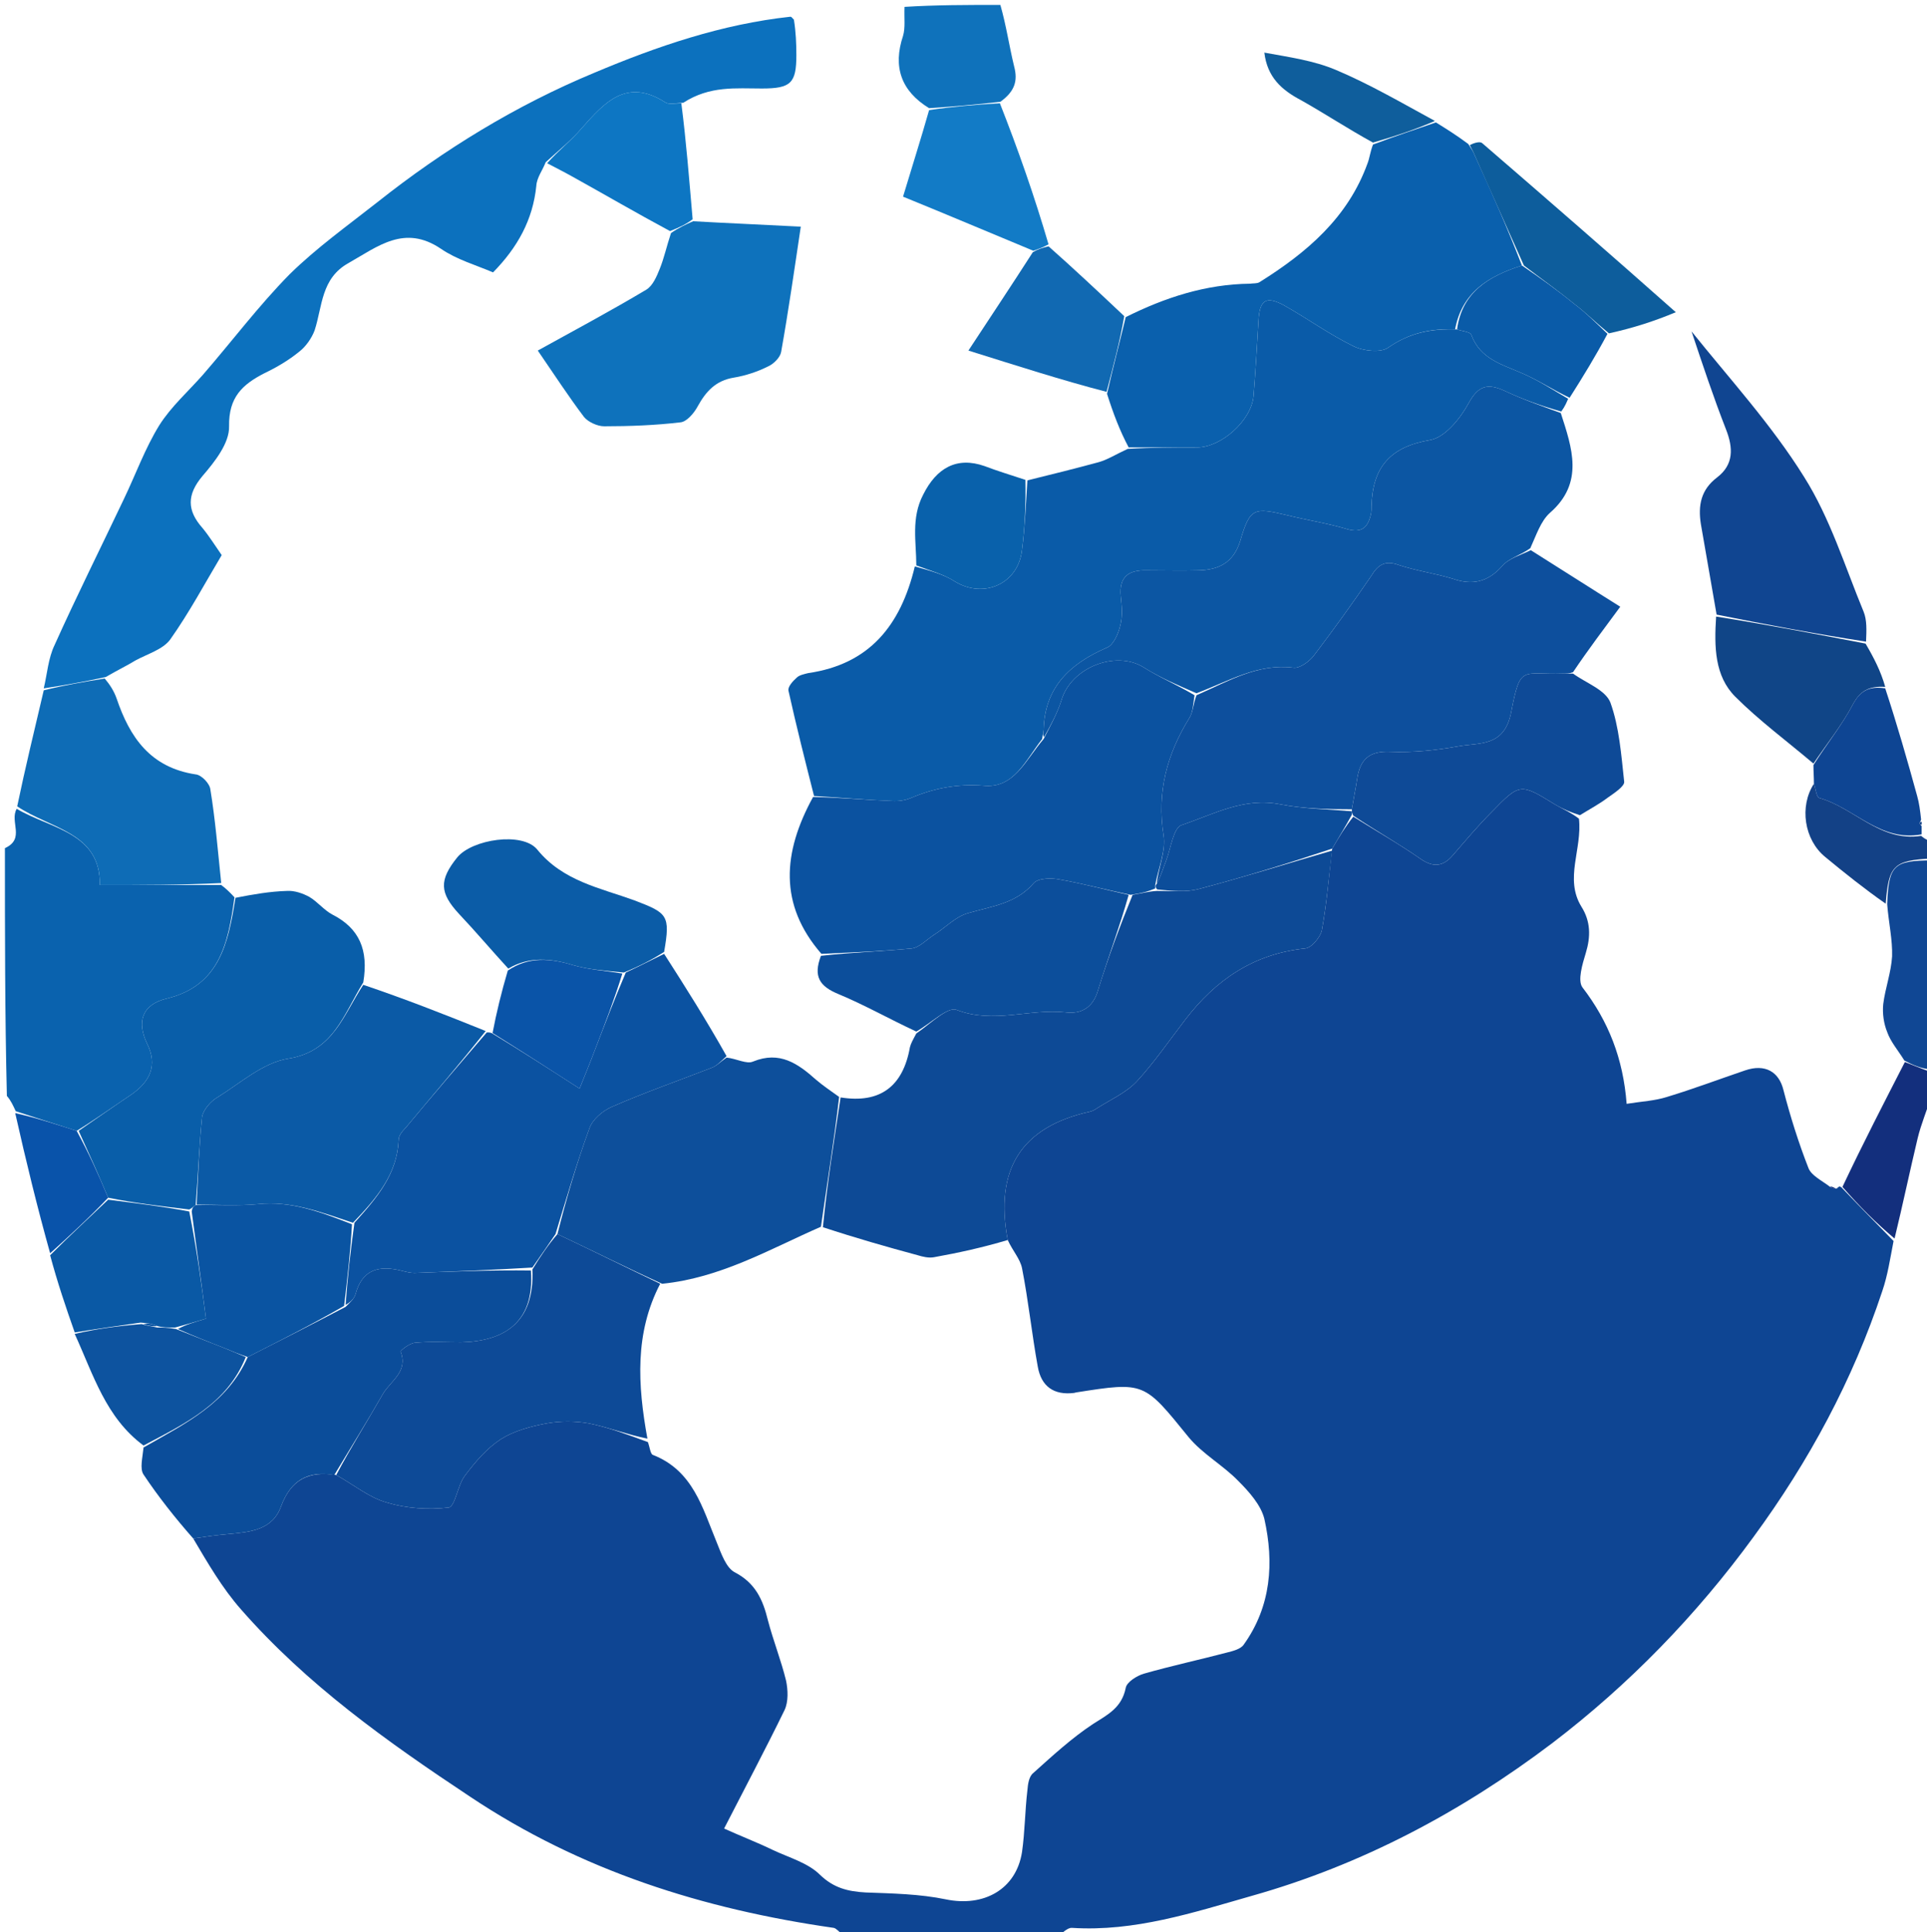 <svg version="1.2" xmlns="http://www.w3.org/2000/svg" viewBox="0 0 392 393" width="392" height="393">
	<title>stakeworld_adobe-svg</title>
	<style>
		.s0 { fill: #0e4593 } 
		.s1 { fill: #0a62ae } 
		.s2 { fill: #0f72bb } 
		.s3 { fill: #104794 } 
		.s4 { fill: #132f7d } 
		.s5 { fill: #134186 } 
		.s6 { fill: #0d4a96 } 
		.s7 { fill: #0b4d9a } 
		.s8 { fill: #0d4a97 } 
		.s9 { fill: #0e4a97 } 
		.s10 { fill: #0c4d9a } 
		.s11 { fill: #0a5ba8 } 
		.s12 { fill: #0c71be } 
		.s13 { fill: #0b52a0 } 
		.s14 { fill: #0a60ad } 
		.s15 { fill: #0b52a1 } 
		.s16 { fill: #0d4f9b } 
		.s17 { fill: #095ea9 } 
		.s18 { fill: #0b5aa6 } 
		.s19 { fill: #0e72bc } 
		.s20 { fill: #0c4e9b } 
		.s21 { fill: #0e6cb6 } 
		.s22 { fill: #0b5ca7 } 
		.s23 { fill: #127bc6 } 
		.s24 { fill: #1169b2 } 
		.s25 { fill: #0d76c3 } 
		.s26 { fill: #0961ab } 
		.s27 { fill: #0a54a8 } 
		.s28 { fill: #0a59a5 } 
		.s29 { fill: #0d539f } 
		.s30 { fill: #0953aa } 
		.s31 { fill: #104591 } 
		.s32 { fill: #104587 } 
		.s33 { fill: #0d5d9c } 
		.s34 { fill: #0f5e9c } 
		.s35 { fill: #0d4f9d } 
		.s36 { fill: #0c56a3 } 
		.s37 { fill: #0a54a2 } 
	</style>
	<path id="Layer" class="s0" d="m215 394c-14.4 0-28.7 0-43.5-0.4-0.9-0.8-1.4-1.4-1.9-1.5-26.5-3.8-51.4-11.6-74-26.7-16.9-11.2-33.2-22.8-46.6-38.1-3.8-4.3-6.8-9.5-9.7-14.4 2.7-0.4 4.9-0.7 7.2-0.9 4.4-0.4 9-0.8 10.7-5.7 2-5.3 5.5-7.2 11.2-6.3 3.6 2 6.7 4.6 10.3 5.6 4 1.2 8.5 1.5 12.6 1 1.3-0.2 1.8-4.6 3.3-6.5 2.1-2.8 4.4-5.5 7.3-7.4 2.7-1.7 6.1-2.6 9.3-3.2 2.8-0.5 5.8-0.5 8.6 0 4 0.8 7.9 2.3 12 3.8 0.4 1.1 0.5 2.4 1 2.6 8.2 3.2 10.1 10.8 13 17.8 0.9 2.2 1.9 5.2 3.7 6.1 4.2 2.2 5.7 5.6 6.7 9.7 1.1 4.2 2.7 8.2 3.7 12.3 0.4 1.9 0.5 4.3-0.3 6-3.9 8-8.1 15.9-12.3 24.1 3.3 1.5 6.7 2.8 10 4.4 3.2 1.5 7.1 2.6 9.5 5 2.8 2.7 5.7 3.4 9.3 3.6 5.4 0.2 11 0.3 16.3 1.4 7.7 1.6 14.3-2 15.5-9.6 0.6-4.2 0.6-8.4 1.1-12.6 0.1-1.2 0.3-2.8 1.2-3.5 3.9-3.5 7.8-7.1 12.2-10 3-1.9 5.8-3.3 6.6-7.3 0.2-1.2 2.3-2.5 3.7-2.9 5.6-1.6 11.2-2.8 16.9-4.3 1.2-0.3 2.8-0.7 3.4-1.6 5.6-7.8 6.2-16.7 4.2-25.6-0.7-2.8-3.1-5.5-5.3-7.7-3.1-3.2-7.3-5.5-10.1-8.9-9.1-11.2-8.9-11.3-22.9-9.1-0.1 0-0.3 0.1-0.4 0.1-4.1 0.5-6.7-1.3-7.4-5.4-1.2-6.6-1.9-13.4-3.2-20-0.4-1.9-1.9-3.5-2.9-5.7-2.7-14.3 2.7-23 16.7-26.1 0.4-0.1 0.9-0.3 1.3-0.6 2.8-1.8 6-3.2 8.2-5.5 3.6-3.9 6.6-8.3 9.9-12.6 6.2-8.1 13.9-13.4 24.4-14.5 1.3-0.1 3.1-2.3 3.4-3.7 1-5.4 1.4-10.8 2.1-16.6 1.4-2.4 2.7-4.5 4.3-6.5 4.8 3 9.4 5.6 13.7 8.6 2.6 1.8 4.6 1.5 6.5-0.7 2.6-3 5.1-6 7.9-8.8 5.8-6 5.9-5.9 12.9-1.6 1.5 0.9 3.2 1.6 4.9 2.9 0.7 6.2-3 12.2 0.5 17.9 1.9 3 1.9 6.1 0.9 9.4-0.7 2.3-1.7 5.6-0.7 7 5.3 6.9 8.3 14.5 9 23.7 3.1-0.5 5.7-0.6 8.2-1.4 5.3-1.6 10.6-3.6 15.9-5.4 4.1-1.4 6.9 0.3 7.8 4 1.4 5.4 3.1 10.8 5.1 15.9 0.6 1.5 2.7 2.5 4.4 3.8 0.5 0.3 0.9 0.4 1.4 0.3 0.1-0.2 0.5-0.4 0.5-0.4 0 0 0.4 0.1 0.6 0.4 3.5 3.7 6.9 7.1 10.4 10.7-0.7 3.6-1.2 7-2.3 10.2-6 18.1-14.9 34.6-26.2 50-11.6 15.9-25.3 30-40.9 41.9-18.5 14-38.8 24.8-61.2 31.1-11.9 3.4-23.8 7.3-36.5 6.5-1-0.1-2.1 1.2-3.1 1.9z"/>
	<path id="Layer" class="s1" d="m1 172.5c4.2-1.9 0.9-5.4 2.4-8 6.9 4.1 17.1 4.8 16.9 15.5 8.5 0 16.6 0 24.7 0 0.8 0.6 1.6 1.3 2.7 2.5-1.3 9.5-3.1 18-13.8 20.6-5 1.2-6.1 4.7-4 9.1 2.3 4.6 0.5 7.9-3.3 10.5-3.6 2.4-7.1 4.9-11 7.3-4.4-1.4-8.4-2.7-12.4-4-0.5-1.1-1-2.2-1.8-3.1-0.4-16.6-0.4-33.3-0.4-50.4z"/>
	<path id="Layer" class="s2" d="m203.5 1c1.2 4.2 1.8 8.4 2.8 12.5 0.8 3 0.1 5.1-2.8 7.2-5.2 0.6-9.9 1-14.5 1.3-5.7-3.5-7.4-8.4-5.3-14.7 0.5-1.7 0.2-3.6 0.3-5.9 6.4-0.4 12.7-0.4 19.5-0.4z"/>
	<path id="Layer" class="s3" d="m393 175c0 14 0 28-0.3 42.5-2-0.2-3.6-0.9-5.3-1.8-1.3-2.1-2.8-3.8-3.5-5.8-0.7-1.7-1-3.8-0.8-5.7 0.4-3.2 1.6-6.4 1.8-9.7 0.1-3.4-0.7-6.8-1-10.6 0.3-7.9 1.3-8.9 9.1-8.9z"/>
	<path id="Layer" class="s4" d="m387.5 216c1.6 0.6 3.2 1.3 5.2 2 0.3 1.4 0.3 2.8 0.3 4.6-1 3.2-2.2 6-2.9 8.9-1.6 6.7-3 13.4-4.7 20.4-3.7-3.1-7.1-6.5-10.6-10.5 4.2-8.9 8.5-17.2 12.7-25.4z"/>
	<path id="Layer" class="s5" d="m393 174.6c-7.8 0.4-8.8 1.4-9.4 9.2-4.3-3-8.3-6.2-12.3-9.5-4.3-3.5-5.3-10.3-2.3-14.9 0.4 1.2 0.5 2.7 1.1 2.9 7.1 2 12.4 9 20.7 7.7 0.5 0.4 1 0.8 1.9 1.1 0.3 1 0.3 2 0.3 3.5z"/>
	<path id="Layer" class="s6" d="m205 252.2c-5 1.5-10 2.6-15 3.5-1.1 0.2-2.3-0.1-3.3-0.4-6.3-1.7-12.6-3.5-19.3-5.7 0.9-9.2 2.3-17.8 3.6-26.4 8.1 1.3 12.7-2.3 14.1-10.2 0.2-0.8 0.6-1.5 1.3-2.8 3-2.1 6.4-5.5 8.2-4.8 7.5 2.9 14.8-0.3 22.2 0.5 3.2 0.4 5.6-1 6.6-4.6 2-6.5 4.4-12.9 7-19.3 1.8-0.3 3.2-0.7 5-0.8 3 0 5.9 0.3 8.5-0.4 9.1-2.4 18.1-5.2 27.1-7.8-0.7 5.4-1.1 10.8-2.1 16.2-0.3 1.4-2.1 3.6-3.4 3.7-10.5 1.1-18.2 6.4-24.4 14.5-3.3 4.3-6.3 8.7-9.9 12.6-2.2 2.3-5.4 3.7-8.2 5.5-0.4 0.3-0.9 0.5-1.3 0.6-14 3.1-19.4 11.8-16.7 26.1z"/>
	<path id="Layer" class="s7" d="m39.3 312.9c-3.7-4.2-7.1-8.5-10.1-13-0.8-1.2-0.2-3.4 0-5.5 8.5-4.9 17-8.9 21.2-18.4 6.7-3.4 13.2-6.7 19.9-10.2 0.9-0.9 1.7-1.6 2-2.5 1.4-5.3 5-6 9.6-4.8 0.8 0.2 1.6 0.4 2.4 0.4 7.9-0.3 15.8-0.6 23.7-0.5 0.8 10.8-5.7 14.4-14.2 14.6-3.1 0-6.3-0.2-9.4 0.1-1.1 0.1-3 1.6-2.9 1.8 1.6 4.1-2.1 6-3.6 8.6-3.2 5.6-6.6 11-9.9 16.5-5.3-0.9-8.8 1-10.8 6.3-1.7 4.9-6.3 5.3-10.7 5.7-2.3 0.2-4.5 0.5-7.2 0.9z"/>
	<path id="Layer" class="s8" d="m68.4 300c2.9-5.5 6.3-10.9 9.5-16.5 1.5-2.6 5.2-4.5 3.6-8.6-0.1-0.2 1.8-1.7 2.9-1.8 3.1-0.3 6.3-0.1 9.4-0.1 8.5-0.2 15-3.8 14.5-14.8 1.7-2.8 3.2-5 5.1-7.2 7.2 3.4 14 6.8 20.9 10.1-5.2 10-4.6 20.5-2.6 31.5-4-0.8-7.9-2.3-11.9-3.1-2.8-0.5-5.8-0.5-8.6 0-3.2 0.6-6.6 1.5-9.3 3.2-2.9 1.9-5.2 4.6-7.3 7.4-1.5 1.9-2 6.3-3.3 6.5-4.1 0.5-8.6 0.2-12.6-1-3.6-1-6.7-3.6-10.3-5.6z"/>
	<path id="Layer" class="s9" d="m320 137c2.6 1.9 6.6 3.3 7.6 5.9 1.8 5 2.2 10.6 2.8 16.1 0.1 0.9-2 2.3-3.3 3.2-1.7 1.3-3.6 2.3-5.7 3.6-1.9-0.6-3.6-1.3-5.1-2.2-7-4.3-7.1-4.4-12.9 1.6-2.8 2.8-5.3 5.8-7.9 8.8-1.9 2.2-3.9 2.5-6.5 0.7-4.3-3-8.9-5.6-13.7-8.8-0.3-0.6-0.3-0.7-0.3-1.3 0.4-2.4 0.8-4.3 1.1-6.3 0.6-3.8 2.4-5.6 6.7-5.4 4.6 0.2 9.3-0.3 13.8-1.1 4.3-0.8 9.4 0.2 10.8-6.9 1.9-9.9 2.2-7.6 10.6-7.9q1 0 2 0z"/>
	<path id="Layer" class="s10" d="m275 165c0 0.2 0 0.3 0 0.7-1.3 2.4-2.6 4.5-4 6.9-9 3-18 5.8-27.1 8.2-2.6 0.7-5.5 0.4-8.5 0.1-0.4-0.4-0.4-0.9-0.1-1.1 0.9-1.7 1.3-3.2 1.9-4.7 1-2.6 1.5-6.8 3.2-7.3 6.5-2.2 12.7-5.7 20.1-4.2 4.7 0.9 9.7 1 14.5 1.4z"/>
	<path id="Layer" class="s4" d="m372.3 241.4q0.2-0.2 1.1 0.3-0.3 0.2-1.1-0.3z"/>
	<path id="Layer" class="s11" d="m319 81.1c-0.3 0.7-0.6 1.5-1.4 2.6-4.2-1.2-7.9-2.5-11.5-4.2-3.5-1.6-5.4-1.1-7.4 2.6-1.7 3.1-4.8 6.9-7.8 7.4-8.2 1.4-11.7 5.6-11.9 13.5 0 0.5 0 1-0.1 1.5-0.6 2.7-1.8 4-4.9 3.1-4-1.2-8.1-1.8-12.1-2.8-6.8-1.6-7.6-1.6-9.6 5.2-1.4 4.5-4.4 5.9-8.5 6-3.5 0.1-7 0-10.5 0-3.6-0.1-5.7 1.2-5.3 5.3 0.2 1.9 0.4 4-0.1 5.9-0.4 1.7-1.4 4-2.7 4.5-7.6 3.3-12.7 8.1-12.9 16.8-0.1 0.5-0.2 1-0.3 1.8-3.4 4.3-5.7 10.1-11.9 9.5-5.4-0.4-10.1 0.5-14.8 2.5-1.2 0.5-2.6 0.7-3.9 0.6-5.3-0.2-10.5-0.7-15.8-1-1.8-7.1-3.6-14.2-5.2-21.4-0.2-0.8 0.9-2 1.7-2.7 0.5-0.5 1.5-0.7 2.3-0.9 12.4-1.8 18.8-9.6 21.7-21.7 3.2 0.9 5.9 1.6 8.2 3.1 5.8 3.5 12.8 0.5 13.6-6.4 0.6-4.7 0.8-9.5 1.1-14.2 4.9-1.2 9.7-2.4 14.5-3.7 1.8-0.5 3.5-1.6 5.9-2.7 5.1-0.3 9.6-0.3 14.1-0.3 4.9 0 11-5.4 11.5-10.4 0.4-5 0.7-10.1 1-15.2 0.2-4.4 1.5-5.3 5.2-3.3 4.8 2.7 9.2 5.9 14.1 8.3 2 1 5.6 1.4 7.1 0.3 4.3-3 8.7-3.9 14-3.7 1.2 0.4 2.7 0.5 2.9 1.1 1.8 4.9 6.2 6 10.3 7.8 3.3 1.4 6.3 3.4 9.4 5.2z"/>
	<path id="Layer" class="s12" d="m8.9 140c0.7-2.9 0.9-6.1 2.2-8.8 4.5-10 9.4-19.8 14.1-29.7 2.4-5 4.3-10.3 7.2-15 2.4-3.8 5.9-6.9 8.9-10.3 5.9-6.8 11.3-14 17.6-20.4 5.5-5.4 11.8-9.9 17.9-14.7 13.5-10.7 28.2-19.7 44.1-26.3 12.8-5.4 26-9.9 39.9-11.4 0.2 0 0.3 0.2 0.7 0.6 0.4 2.5 0.5 4.9 0.5 7.2 0 5.7-1.1 6.8-7 6.8-5.3 0-10.6-0.6-16 2.9-1.8 0.1-3 0.4-3.7-0.1-7.8-5-12.3 0-16.9 5.2-2.2 2.6-4.9 4.7-7.4 7-0.6 1.6-1.8 3.1-1.9 4.8-0.7 6.9-3.8 12.5-8.8 17.6-3.5-1.5-7.4-2.6-10.6-4.8-7.4-5-12.8-0.5-18.8 2.9-5.6 3.1-5.3 8.8-6.9 13.7-0.6 1.6-1.8 3.3-3.1 4.3-2.2 1.8-4.6 3.2-7.1 4.4-4.5 2.3-7.3 4.9-7.2 10.8 0.1 3.4-2.9 7.2-5.4 10.1-3.2 3.8-3.2 7 0 10.6 1.4 1.7 2.5 3.5 3.9 5.5-3.4 5.7-6.6 11.7-10.5 17.2-1.5 2-4.6 2.9-7 4.2-1.8 1.1-3.7 2-6.1 3.4-4.6 1-8.6 1.7-12.6 2.3z"/>
	<path id="Layer" class="s13" d="m165.4 162.1c5.5 0.1 10.7 0.6 16 0.8 1.3 0.1 2.7-0.1 3.9-0.6 4.7-2 9.4-2.9 14.8-2.5 6.2 0.6 8.5-5.2 12.2-9.5 1.5-2.9 2.8-5.3 3.6-7.8 1.9-6.7 11-10.3 16.7-6.8 3.3 2.1 6.9 3.6 10.4 5.7-0.3 1.8-0.3 3.5-1.1 4.7-4.5 7.3-6.6 15-5.2 23.8 0.5 3.2-1.1 6.7-1.7 10.1 0 0 0 0.5 0 0.7-1.4 0.6-2.8 1-5 1.3-5.3-1.1-9.8-2.3-14.3-3.1-1.8-0.4-4.5-0.3-5.4 0.7-3.6 4.2-8.5 4.7-13.3 6.1-2.6 0.7-4.7 3-7.1 4.5-1.5 1-2.9 2.5-4.4 2.7-6.1 0.6-12.2 0.8-18.4 1.1-8.7-10-7.9-20.6-1.7-31.9z"/>
	<path id="Layer" class="s14" d="m296 67c-4.9-0.2-9.3 0.7-13.6 3.7-1.5 1.1-5.1 0.7-7.1-0.3-4.9-2.4-9.3-5.6-14.1-8.3-3.7-2-5-1.1-5.2 3.3-0.3 5.1-0.6 10.2-1 15.2-0.5 5-6.6 10.4-11.5 10.4-4.5 0-9 0-13.9 0-1.8-3.4-3.1-6.8-4.4-10.9 1.3-5.7 2.6-10.6 3.8-15.6 8-4 16.3-6.7 25.3-6.8 0.6-0.1 1.4 0 1.9-0.3 9.6-6 18-13.1 22-24.2 0.4-1 0.5-2.2 1.1-3.8 4.5-1.7 8.7-3.1 12.8-4.5 2.1 1.3 4.2 2.6 6.6 4.4 0.7 1.1 1.1 1.7 1.3 2.3 3.4 7.4 6.7 14.9 9.6 22.4-6.9 2.2-12.2 5.5-13.6 13z"/>
	<path id="Layer" class="s15" d="m113 251c-1.5 2.2-3 4.4-4.7 6.8-8.2 0.5-16.1 0.8-24 1.1-0.8 0-1.6-0.2-2.4-0.4-4.6-1.2-8.2-0.5-9.6 4.8-0.3 0.9-1.1 1.6-2 2.1 0.4-5.6 1-11 1.8-16.7 4.6-5.1 8.7-9.9 9-16.9 0-0.8 0.7-1.7 1.4-2.4 5.4-6.5 11-13 16.5-19.4 0 0 0.4-0.1 1 0.1 6.1 3.7 11.7 7.3 17.9 11.3 1.2-3 2.2-5.4 3.1-7.8 2-5.2 4-10.4 6.3-15.8 2.8-1.3 5.3-2.6 7.8-3.8 4.3 6.7 8.6 13.5 12.7 20.8-1.2 1.1-2 2-3.1 2.4-6.7 2.6-13.6 5-20.2 7.9-1.9 0.8-4 2.6-4.6 4.4-2.6 7.1-4.7 14.3-6.9 21.5z"/>
	<path id="Layer" class="s16" d="m113.4 251c1.8-7.2 3.9-14.4 6.5-21.5 0.6-1.8 2.7-3.6 4.6-4.4 6.6-2.9 13.5-5.3 20.2-7.9 1.1-0.4 1.9-1.3 3.1-2.1 2 0.2 4.1 1.4 5.4 0.8 5.4-2.2 9.1 0.4 12.8 3.7 1.4 1.2 2.9 2.2 4.7 3.5-1 8.7-2.4 17.3-3.7 26.4-10.5 4.6-20.4 10.4-32.3 11.6-7.3-3.3-14.1-6.7-21.3-10.1z"/>
	<path id="Layer" class="s17" d="m16 230c3.5-2.4 7-4.9 10.6-7.3 3.8-2.6 5.6-5.9 3.3-10.5-2.1-4.4-1-7.9 4-9.1 10.7-2.6 12.5-11.1 14-20.5 3.6-0.7 7-1.3 10.5-1.4 1.5-0.1 3.2 0.5 4.5 1.2 1.7 1 3 2.7 4.7 3.6 5.5 2.8 7.4 7.2 6.3 13.8-4.1 6.7-6.1 14-15.2 15.5-5.2 0.8-9.8 5-14.5 7.9-1.4 0.8-2.9 2.6-3.1 4-0.6 5.9-0.8 11.9-1.3 17.9-0.5 0.3-0.7 0.6-1.3 0.9-5.8-0.7-11.1-1.3-16.5-2.4-2-4.8-4-9.2-6-13.6z"/>
	<path id="Layer" class="s18" d="m40 245c0.3-5.9 0.5-11.9 1.1-17.8 0.2-1.4 1.7-3.2 3.1-4 4.7-2.9 9.3-7.1 14.5-7.9 9.1-1.5 11.1-8.8 15.2-15 8.3 2.8 16.5 6 24.9 9.4-5.3 6.7-10.9 13.2-16.3 19.7-0.7 0.7-1.4 1.6-1.4 2.4-0.3 7-4.4 11.8-9.3 16.9-6.6-2.2-12.6-4.5-19.3-3.8-4.1 0.4-8.3 0.1-12.5 0.1z"/>
	<path id="Layer" class="s19" d="m141 45c7.1 0.4 14.3 0.7 21.9 1.1-1.3 8.7-2.5 17.1-4 25.5-0.2 1.1-1.5 2.4-2.6 2.9-2.2 1.1-4.6 1.9-7 2.3-3.7 0.6-5.7 2.8-7.4 5.9-0.7 1.3-2.2 3.1-3.5 3.2-5.1 0.6-10.3 0.8-15.5 0.8-1.4 0-3.3-0.9-4.1-1.9-3.1-4.1-5.9-8.4-9.4-13.5 7.6-4.2 14.9-8.1 22.1-12.4 1.3-0.8 2.1-2.7 2.7-4.2 0.9-2.2 1.4-4.6 2.3-7.3 1.6-1.1 3.1-1.8 4.5-2.4z"/>
	<path id="Layer" class="s20" d="m167 194.4c6.3-0.7 12.4-0.9 18.5-1.5 1.5-0.2 2.9-1.7 4.4-2.7 2.4-1.5 4.5-3.8 7.1-4.5 4.8-1.4 9.7-1.9 13.3-6.1 0.9-1 3.6-1.1 5.4-0.7 4.5 0.8 9 2 13.9 3.1-1.8 6.4-4.2 12.8-6.2 19.3-1 3.6-3.4 5-6.6 4.6-7.4-0.8-14.7 2.4-22.2-0.5-1.8-0.7-5.2 2.7-8.2 4.4-5.4-2.5-10.5-5.4-15.8-7.6-3.9-1.6-5.2-3.6-3.6-7.8z"/>
	<path id="Layer" class="s21" d="m8.9 140.4c4-1 8-1.7 12.4-2.4 1.1 1.3 1.9 2.6 2.4 4 2.7 8 6.9 14.1 16.1 15.5 1.2 0.1 2.9 1.9 3 3.1 1 6.1 1.5 12.3 2.2 19-8.1 0.4-16.2 0.4-24.7 0.4 0.2-10.7-10-11.4-16.8-16 1.6-7.7 3.5-15.5 5.4-23.6z"/>
	<path id="Layer" class="s22" d="m135.1 193.6c-2.5 1.6-5 2.9-8.2 4.2-4-0.4-7.2-0.6-10.3-1.5-4.6-1.4-9-1.8-13.2 0.7-3.4-3.7-6.6-7.5-10-11.1-4-4.3-4.1-6.9-0.4-11.5 3-3.7 13.3-5.3 16.3-1.6 5.2 6.4 12.8 7.8 19.7 10.3 6.8 2.6 7.4 3 6.1 10.5z"/>
	<path id="Layer" class="s23" d="m189 22.4c4.6-0.7 9.3-1.1 14.4-1.4 3.7 9.4 7 18.8 9.9 28.7-1.3 0.7-2.2 1-3.1 1.3-8.7-3.6-17.4-7.3-26.5-11 1.8-6 3.6-11.6 5.3-17.6z"/>
	<path id="Layer" class="s24" d="m210.1 51.3c1-0.6 1.9-0.9 3.2-1.2 5.2 4.6 10.2 9.3 15.4 14.2-0.9 5.2-2.2 10.1-3.6 15.4-9.2-2.4-18.2-5.3-28.1-8.4 4.6-7 8.8-13.3 13.1-20z"/>
	<path id="Layer" class="s25" d="m140.9 44.6c-1.3 1-2.8 1.7-4.6 2.4-6.9-3.7-13.4-7.5-19.9-11.1-1.6-0.9-3.2-1.7-5.1-2.7 2.2-2.5 4.9-4.6 7.1-7.2 4.6-5.2 9.1-10.2 16.9-5.2 0.7 0.5 1.9 0.2 3.3 0.2 1 7.8 1.6 15.5 2.3 23.6z"/>
	<path id="Layer" class="s26" d="m208.6 97.6c0.1 4.8-0.1 9.6-0.7 14.3-0.8 6.9-7.8 9.9-13.6 6.4-2.3-1.5-5-2.2-7.9-3.3 0-4.8-1.1-9.6 1.4-14.4 2.7-5.4 6.8-7.8 12.5-5.8 2.6 1 5.3 1.8 8.3 2.8z"/>
	<path id="Layer" class="s27" d="m103.3 197.4c4.3-2.9 8.7-2.5 13.3-1.1 3.1 0.9 6.3 1.1 10 1.7-1.6 5.2-3.6 10.4-5.6 15.6-0.9 2.4-1.9 4.8-3.1 7.8-6.2-4-11.8-7.6-17.7-11.3 0.8-4.2 1.8-8.3 3.1-12.7z"/>
	<path id="Layer" class="s28" d="m22 244c5.4 0.7 10.7 1.3 16.5 2.4 1.5 7.6 2.5 14.7 3.4 21.8-2.3 0.7-4.1 1.2-6.3 1.8-1.5 0-2.5 0-3.6-0.3-1.1-0.5-2-0.6-3.4-0.7-4.8 0.7-9.1 1.3-13.4 2-1.8-5.1-3.5-10.1-5-15.7 4.1-4.1 8-7.7 11.8-11.3z"/>
	<path id="Layer" class="s29" d="m32 270c1.1 0 2.1 0 3.8 0.3 3.8 1.5 6.8 2.7 9.9 3.9q2.2 0.9 4.3 1.8c-3.8 9.5-12.3 13.5-20.8 18-7.7-5.7-10.2-14.4-14-22.7 4.3-1 8.6-1.6 13.6-2 1.5 0.4 2.3 0.5 3.2 0.7z"/>
	<path id="Layer" class="s30" d="m22 243.6c-3.8 4-7.7 7.6-11.8 11.3-2.6-9.3-4.9-18.7-7.1-28.5 4.1 0.9 8.1 2.2 12.5 3.6 2.4 4.4 4.4 8.8 6.4 13.6z"/>
	<path id="Layer" class="s31" d="m349.2 125q-1.6-9.2-3.2-18.4c-0.6-3.8 0-7 3.3-9.5 3.4-2.6 3.3-6 1.8-9.8-2.5-6.4-4.7-13-7-19.9 7.7 9.6 16.3 19 22.9 29.6 5.3 8.4 8.3 18.2 12.1 27.4 0.7 1.7 0.6 3.8 0.5 6.1-10.4-1.6-20.4-3.5-30.4-5.5z"/>
	<path id="Layer" class="s32" d="m349.1 125.4c10.1 1.6 20.1 3.5 30.4 5.5 1.7 2.9 3.1 5.6 4 8.8-3.3-0.2-5.1 0.8-6.6 3.6-2.2 4.2-5.3 8-8 12-5.3-4.5-11-8.7-15.9-13.6-4.2-4.2-4.3-10.1-3.9-16.3z"/>
	<path id="Layer" class="s33" d="m310 54q-5-11.2-10-22.4c-0.2-0.6-0.6-1.2-1-2.1 0.8-0.4 2-0.8 2.5-0.4 13.1 11.3 26.2 22.7 39.4 34.4-4.3 1.8-8.6 3.2-13.6 4.3-2.7-2.2-4.8-4.3-7.2-6.1-3.3-2.7-6.7-5.1-10.1-7.7z"/>
	<path id="Layer" class="s0" d="m368.9 155.6c2.7-4.3 5.8-8.1 8-12.3 1.5-2.8 3.3-3.8 6.6-3.3 2.4 7.3 4.5 14.6 6.5 21.9 0.4 1.4 0.6 2.9 0.8 4.8-0.2 0.6-0.4 0.7-0.3 0.8 0.1 0.2 0.2 0.3 0.4 0.5 0 0.4 0 0.9 0 1.7-8.4 1.6-13.7-5.4-20.8-7.4-0.6-0.2-0.7-1.7-1.1-2.9 0-1.4-0.1-2.4-0.1-3.8z"/>
	<path id="Layer" class="s34" d="m291.9 24.6c-3.9 1.7-8.1 3.1-12.6 4.4-5.1-2.8-9.8-5.9-14.6-8.6-4-2.1-6.9-4.7-7.5-9.7 4.9 0.9 10 1.6 14.5 3.5 6.9 2.9 13.4 6.7 20.2 10.4z"/>
	<path id="Layer" class="s5" d="m390.9 167.7c-0.2 0.1-0.3 0-0.4-0.2-0.1-0.1 0.1-0.2 0.3-0.4 0.1 0.1 0.2 0.2 0.1 0.6z"/>
	<path id="Layer" class="s35" d="m235.3 179.8c0.3-3.2 1.9-6.7 1.4-9.9-1.4-8.8 0.7-16.5 5.2-23.8 0.8-1.2 0.8-2.9 1.5-4.7 6.6-2.9 12.5-6.5 19.7-5.6 1.3 0.2 3.3-1.3 4.2-2.5q6-7.9 11.6-16.1c1.4-2.3 2.8-3.3 5.6-2.3 3.6 1.2 7.4 1.7 11 2.8 4 1.4 7.2 0.7 10.1-2.6 1.4-1.6 3.8-2.2 5.8-3.2 5.9 3.7 11.8 7.5 18.2 11.5-3.4 4.6-6.5 8.7-9.6 13.3-0.7 0.3-1.3 0.3-2 0.3-8.4 0.3-8.7-2-10.6 7.9-1.4 7.1-6.5 6.1-10.8 6.9-4.5 0.8-9.2 1.3-13.8 1.1-4.3-0.2-6.1 1.6-6.7 5.4-0.3 2-0.7 3.9-1.1 6.3-4.8 0-9.8-0.1-14.5-1-7.4-1.5-13.6 2-20.1 4.2-1.7 0.5-2.2 4.7-3.2 7.3-0.6 1.5-1 3-1.9 4.7z"/>
	<path id="Layer" class="s36" d="m311.3 111.5c-1.9 1.4-4.3 2-5.7 3.6-2.9 3.3-6.1 4-10.1 2.6-3.6-1.1-7.4-1.6-11-2.8-2.8-1-4.2 0-5.6 2.3q-5.6 8.2-11.6 16.1c-0.9 1.2-2.9 2.7-4.2 2.5-7.2-0.9-13.1 2.7-19.7 5.2-3.9-1.7-7.5-3.2-10.8-5.3-5.7-3.5-14.8 0.1-16.7 6.8-0.8 2.5-2.1 4.9-3.5 7.4-0.3-0.4-0.2-0.9-0.1-1.4 0.2-8.7 5.3-13.5 12.9-16.8 1.3-0.5 2.3-2.8 2.7-4.5 0.5-1.9 0.3-4 0.1-5.9-0.4-4.1 1.7-5.4 5.3-5.3 3.5 0 7 0.1 10.5 0 4.1-0.1 7.1-1.5 8.5-6 2-6.8 2.8-6.8 9.6-5.2 4 1 8.1 1.6 12.1 2.8 3.1 0.9 4.3-0.4 4.9-3.1 0.1-0.5 0.1-1 0.1-1.5 0.2-7.9 3.7-12.1 11.9-13.5 3-0.5 6.1-4.3 7.8-7.4 2-3.7 3.9-4.2 7.4-2.6 3.6 1.7 7.3 3 11.4 4.5 2.3 7.1 4.8 14.2-2.2 20.3-1.9 1.7-2.8 4.6-4 7.2z"/>
	<path id="Layer" class="s11" d="m309.6 54c3.8 2.6 7.2 5 10.5 7.7 2.4 1.8 4.5 3.9 6.9 6.2-2.4 4.5-4.9 8.6-7.7 13-3.4-1.6-6.4-3.6-9.7-5-4.1-1.8-8.5-2.9-10.3-7.8-0.2-0.6-1.7-0.7-2.9-1.1 1-7.5 6.3-10.8 13.2-13z"/>
	<path id="Layer" class="s37" d="m50.4 276c-1.8-0.6-3.3-1.2-4.7-1.8-3.1-1.2-6.1-2.4-9.5-3.9 1.6-0.9 3.4-1.4 5.7-2.1-0.9-7.1-1.9-14.2-2.9-21.8 0.1-0.7 0.3-1 0.8-1.3 4.4-0.1 8.6 0.2 12.7-0.2 6.7-0.7 12.7 1.6 19.1 4.1-0.3 5.4-0.9 10.8-1.6 16.6-6.4 3.7-12.9 7-19.6 10.4z"/>
	<path id="Layer" class="s37" d="m32 269.7c-0.9 0.1-1.7 0-2.8-0.4 0.8-0.2 1.7-0.1 2.8 0.4z"/>
</svg>
